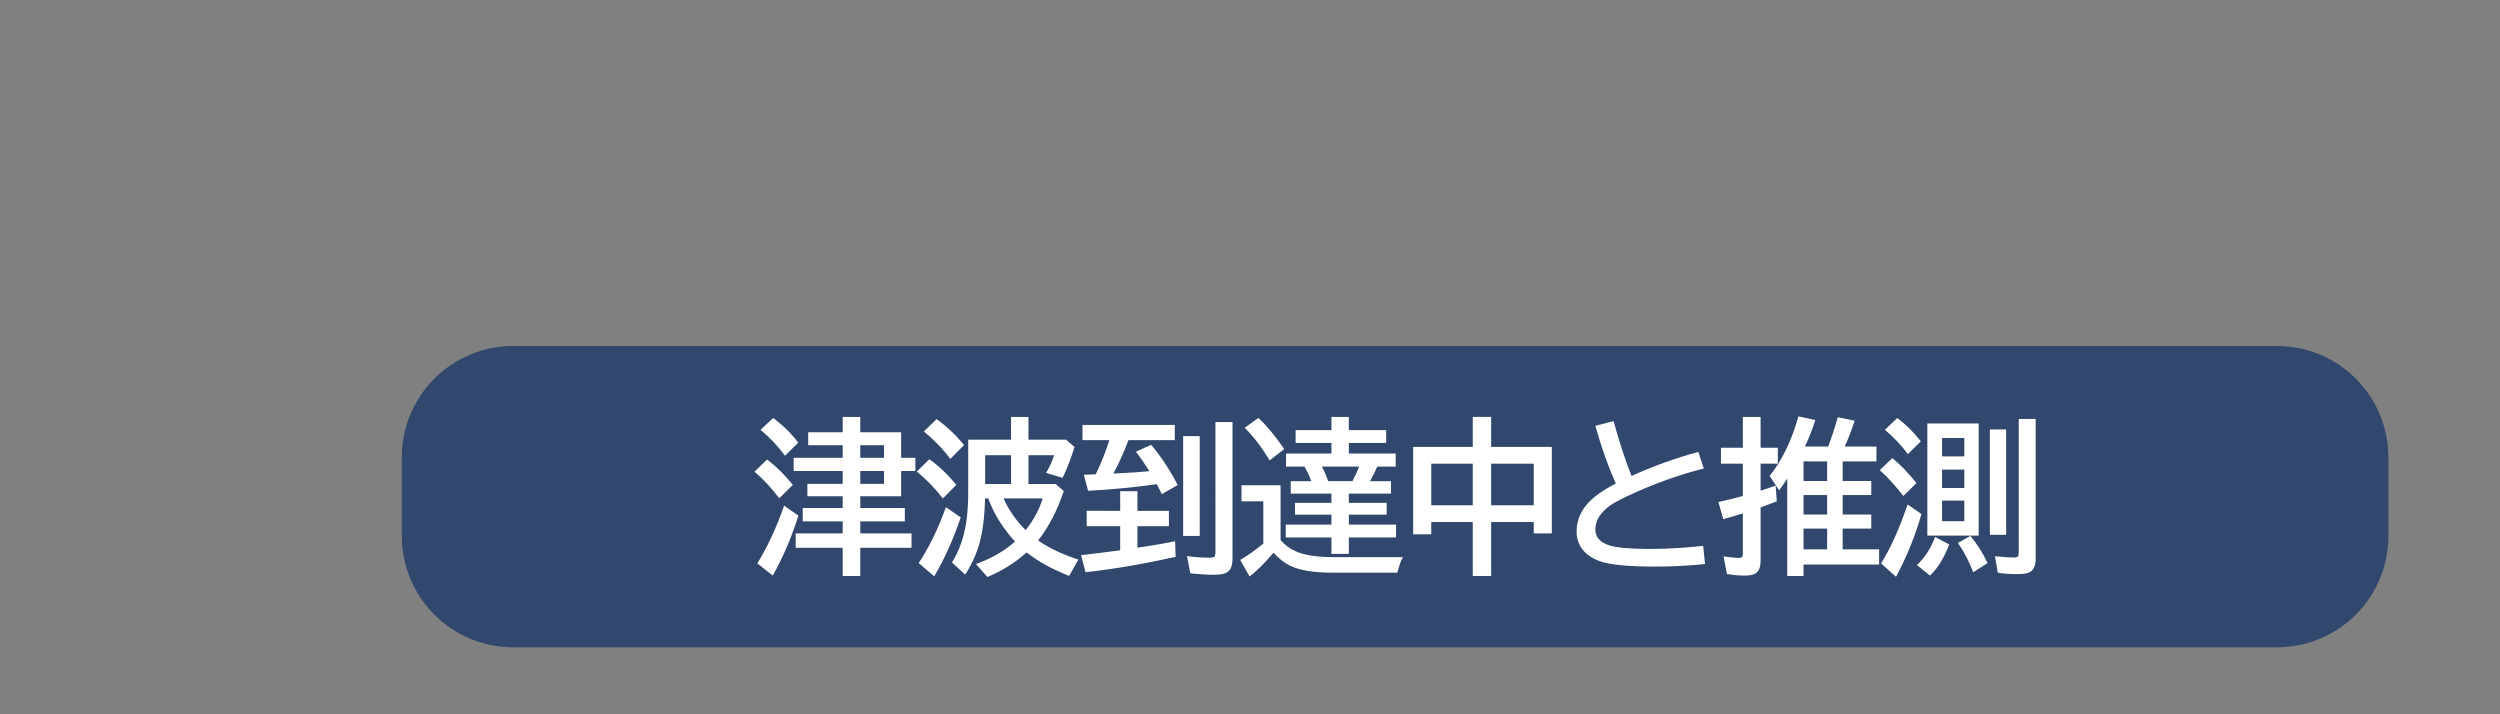 <svg xmlns="http://www.w3.org/2000/svg" viewBox="0 0 224 64" version="1.1" height="64" width="224">
 <rect x="0" y="0" width="224" height="64" fill="#808080" stroke="none"/>
 <rect stop-color="#000000" fill="none" ry="0" rx="0" height="64" width="224"></rect>
 <g>
  <path stop-color="#000000" fill-rule="evenodd" fill="#31476d" d="m46 31h158c5.54 0 10 4.46 10 10v7c0 5.54-4.46 10-10 10h-158c-5.54 0-10-4.46-10-10v-7c0-5.54 4.46-10 10-10z"></path>
  <g aria-label="津波到達中と推測" fill="#fff">
   <path d="m77.081 44.467v1.047h3.992v1.201h-3.992v1.077h4.592v1.289h-4.592v2.527h-1.575v-2.527h-4.211v-1.289h4.211v-1.077h-3.582v-1.201h3.582v-1.047h-3.164v-1.113h3.164v-1.15h-4.394v-1.187h4.394v-1.128h-3.091v-1.157h3.091v-1.377h1.575v1.377h3.662v2.285h1.274v1.187h-1.274v2.263zm0-1.113h2.131v-1.15h-2.131zm0-2.336h2.131v-1.128h-2.131zm-6.746-0.183q-0.916-1.26-2.19-2.322l1.135-1.069q1.377 1.055 2.241 2.219zm-0.513 3.809q-1.062-1.399-2.219-2.38l1.128-1.099q1.179 0.894 2.307 2.278zm-1.963 5.837q1.406-2.3 2.395-5.178l1.282 0.901q-0.916 2.915-2.3 5.369z"></path>
   <path d="m93.016 48.422q1.414 1.003 3.603 1.714l-0.82 1.465q-2.307-0.908-3.809-2.102-1.553 1.384-3.523 2.197l-1.025-1.157q2.029-0.718 3.501-2.014-1.67-1.846-2.395-3.867h-0.286q-0.044 1.978-0.352 3.42-0.381 1.78-1.428 3.406l-1.187-1.084q0.967-1.575 1.267-3.523 0.19-1.216 0.19-2.732v-4.753h3.838v-2.036h1.56v2.036h3.362l0.762 0.659q-0.454 1.509-1.062 2.761l-1.487-0.439q0.483-0.791 0.718-1.589h-2.292v2.585h2.432l0.732 0.63q-0.872 2.615-2.3 4.424zm-1.121-0.923q1.106-1.399 1.531-2.842h-3.508q0.688 1.553 1.978 2.842zm-1.304-6.716h-2.322v2.585h2.322zm-5.442 0.337q-0.967-1.311-2.373-2.461l1.143-1.106q1.37 0.989 2.461 2.322zm-0.666 3.538q-1.047-1.348-2.336-2.41l1.128-1.099q1.267 0.901 2.41 2.292zm-2.168 5.793q1.377-2.065 2.439-5.01l1.326 0.916q-0.981 2.922-2.373 5.281z"></path>
   <path d="m100.37 45.771v-1.758h1.545v1.758h2.82v1.377h-2.82v1.926q0.659-0.103 0.996-0.154 1.187-0.183 2.38-0.425l0.044 1.399q-4.394 0.974-8.071 1.377l-0.403-1.531q0.908-0.095 3.508-0.432v-2.161h-3.003v-1.377zm0.74-6.335q-0.022 0.051-0.044 0.11-0.593 1.582-1.304 2.878 0.095 0 0.242-0.007 1.743-0.073 2.981-0.198-0.608-0.974-1.201-1.75l1.362-0.615q1.362 1.626 2.373 3.603l-1.414 0.82q-0.344-0.688-0.454-0.894-3.018 0.425-6.16 0.593l-0.374-1.435 0.901-0.037q0.088 0 0.168-0.007 0.769-1.633 1.216-3.062h-2.41v-1.362h8.269v1.362zm4.9-0.359h1.487v8.943h-1.487zm2.893-1.26h1.531v12.195q0 0.798-0.315 1.128-0.33 0.359-1.311 0.359-0.967 0-2.153-0.132l-0.3-1.545q0.974 0.146 2.08 0.146 0.359 0 0.425-0.154 0.044-0.103 0.044-0.381z"></path>
   <path d="m114.74 48.4q0.593 0.652 1.304 0.974 1.187 0.542 3.303 0.542h6.357q-0.286 0.513-0.498 1.392h-5.918q-2.49 0-3.787-0.666-0.681-0.344-1.392-1.121-1.187 1.392-2.146 2.131l-0.842-1.48q0.989-0.579 2.073-1.472v-3.779h-1.956v-1.443h3.501zm4.556-9.858v-1.187h1.56v1.187h3.347v1.143h-3.347v0.952h4.197v1.172h-1.655q-0.242 0.601-0.645 1.304h1.882v1.113h-3.779v0.828h3.391v1.062h-3.391v0.886h4.233v1.157h-4.233v1.465h-1.56v-1.465h-4.094v-1.157h4.094v-0.886h-3.267v-1.062h3.267v-0.828h-3.647v-1.113h1.846q-0.264-0.71-0.615-1.304h-1.648v-1.172h4.065v-0.952h-3.208v-1.143zm2.476 3.267h-3.325q0.022 0.037 0.095 0.19 0.256 0.505 0.469 1.113h2.168q0.381-0.71 0.593-1.304zm-8.013-0.557q-1.055-1.758-2.234-2.922l1.23-0.886q1.069 0.996 2.314 2.791z"></path>
   <path d="m131.96 40.043v-2.688h1.648v2.688h5.435v7.749h-1.619v-1.018h-3.816v4.834h-1.648v-4.834h-3.721v1.099h-1.619v-7.83zm-3.721 1.502v3.728h3.721v-3.728zm9.185 3.728v-3.728h-3.816v3.728z"></path>
   <path d="m152.77 50.539q-2.168 0.227-4.482 0.227-3.413 0-4.783-0.432-0.996-0.315-1.575-0.938-0.666-0.725-0.666-1.765 0-1.37 0.938-2.461 0.798-0.93 2.571-1.846-1.011-2.271-1.831-5.171l1.633-0.425q0.762 2.783 1.611 4.922 2.82-1.296 5.984-2.161l0.491 1.487q-3.472 0.879-6.899 2.498-1.062 0.505-1.509 0.828-1.311 0.959-1.311 2.131 0 1.018 1.216 1.421 1.011 0.33 3.618 0.33 2.41 0 4.827-0.278z"></path>
   <path d="m161.72 40.007h2.087q0.454-1.194 0.857-2.622l1.516 0.315q-0.469 1.406-0.894 2.307h2.842v1.333h-3.025v1.758h2.563v1.26h-2.563v1.743h2.563v1.26h-2.563v1.86h3.267v1.362h-6.775v1.025h-1.458v-8.73q-0.337 0.535-0.725 1.062l-0.85-1.296q1.677-2.117 2.578-5.339l1.516 0.33q-0.439 1.355-0.938 2.373zm-0.125 9.214h2.117v-1.86h-2.117zm0-3.12h2.117v-1.743h-2.117zm0-3.003h2.117v-1.758h-2.117zm-5.435-2.981v-2.761h1.589v2.761h1.545v1.428h-1.545v2.417q0.637-0.198 1.348-0.454l0.103 1.414q-0.513 0.198-1.45 0.542v4.775q0 0.769-0.359 1.069-0.315 0.264-1.062 0.264-0.842 0-1.597-0.146l-0.3-1.575q0.981 0.139 1.34 0.139 0.256 0 0.322-0.088 0.066-0.088 0.066-0.322v-3.582q-0.615 0.198-1.758 0.513l-0.432-1.531q1.472-0.33 2.19-0.542v-2.893h-1.963v-1.428z"></path>
   <path d="m177.29 37.941v10.049h-4.6v-10.049zm-3.281 1.304v1.648h1.992v-1.648zm0 2.834v1.648h1.992v-1.648zm0 2.776v1.846h1.992v-1.846zm-3.062-4.168q-0.857-1.157-2.058-2.175l1.099-1.055q1.128 0.82 2.117 2.087zm-0.403 3.75q-1.194-1.502-2.117-2.314l1.128-1.077q1.003 0.813 2.161 2.234zm-2 6.043q1.289-2.065 2.373-5.281l1.245 0.857q-0.85 2.966-2.278 5.625zm8.254 0.798q-0.52-1.414-1.37-2.629l1.113-0.63q0.901 1.062 1.545 2.432zm1.494-12.795h1.458v9.434h-1.458zm-6.533 12.144q1.099-1.047 1.619-2.519l1.274 0.681q-0.732 1.86-1.728 2.783zm9.119-13.088h1.516v12.539q0 0.952-0.586 1.216-0.337 0.146-1.033 0.146-0.974 0-1.772-0.117l-0.256-1.487q1.143 0.117 1.714 0.117 0.293 0 0.366-0.117 0.051-0.095 0.051-0.374z"></path>
  </g>
 </g>
</svg>
